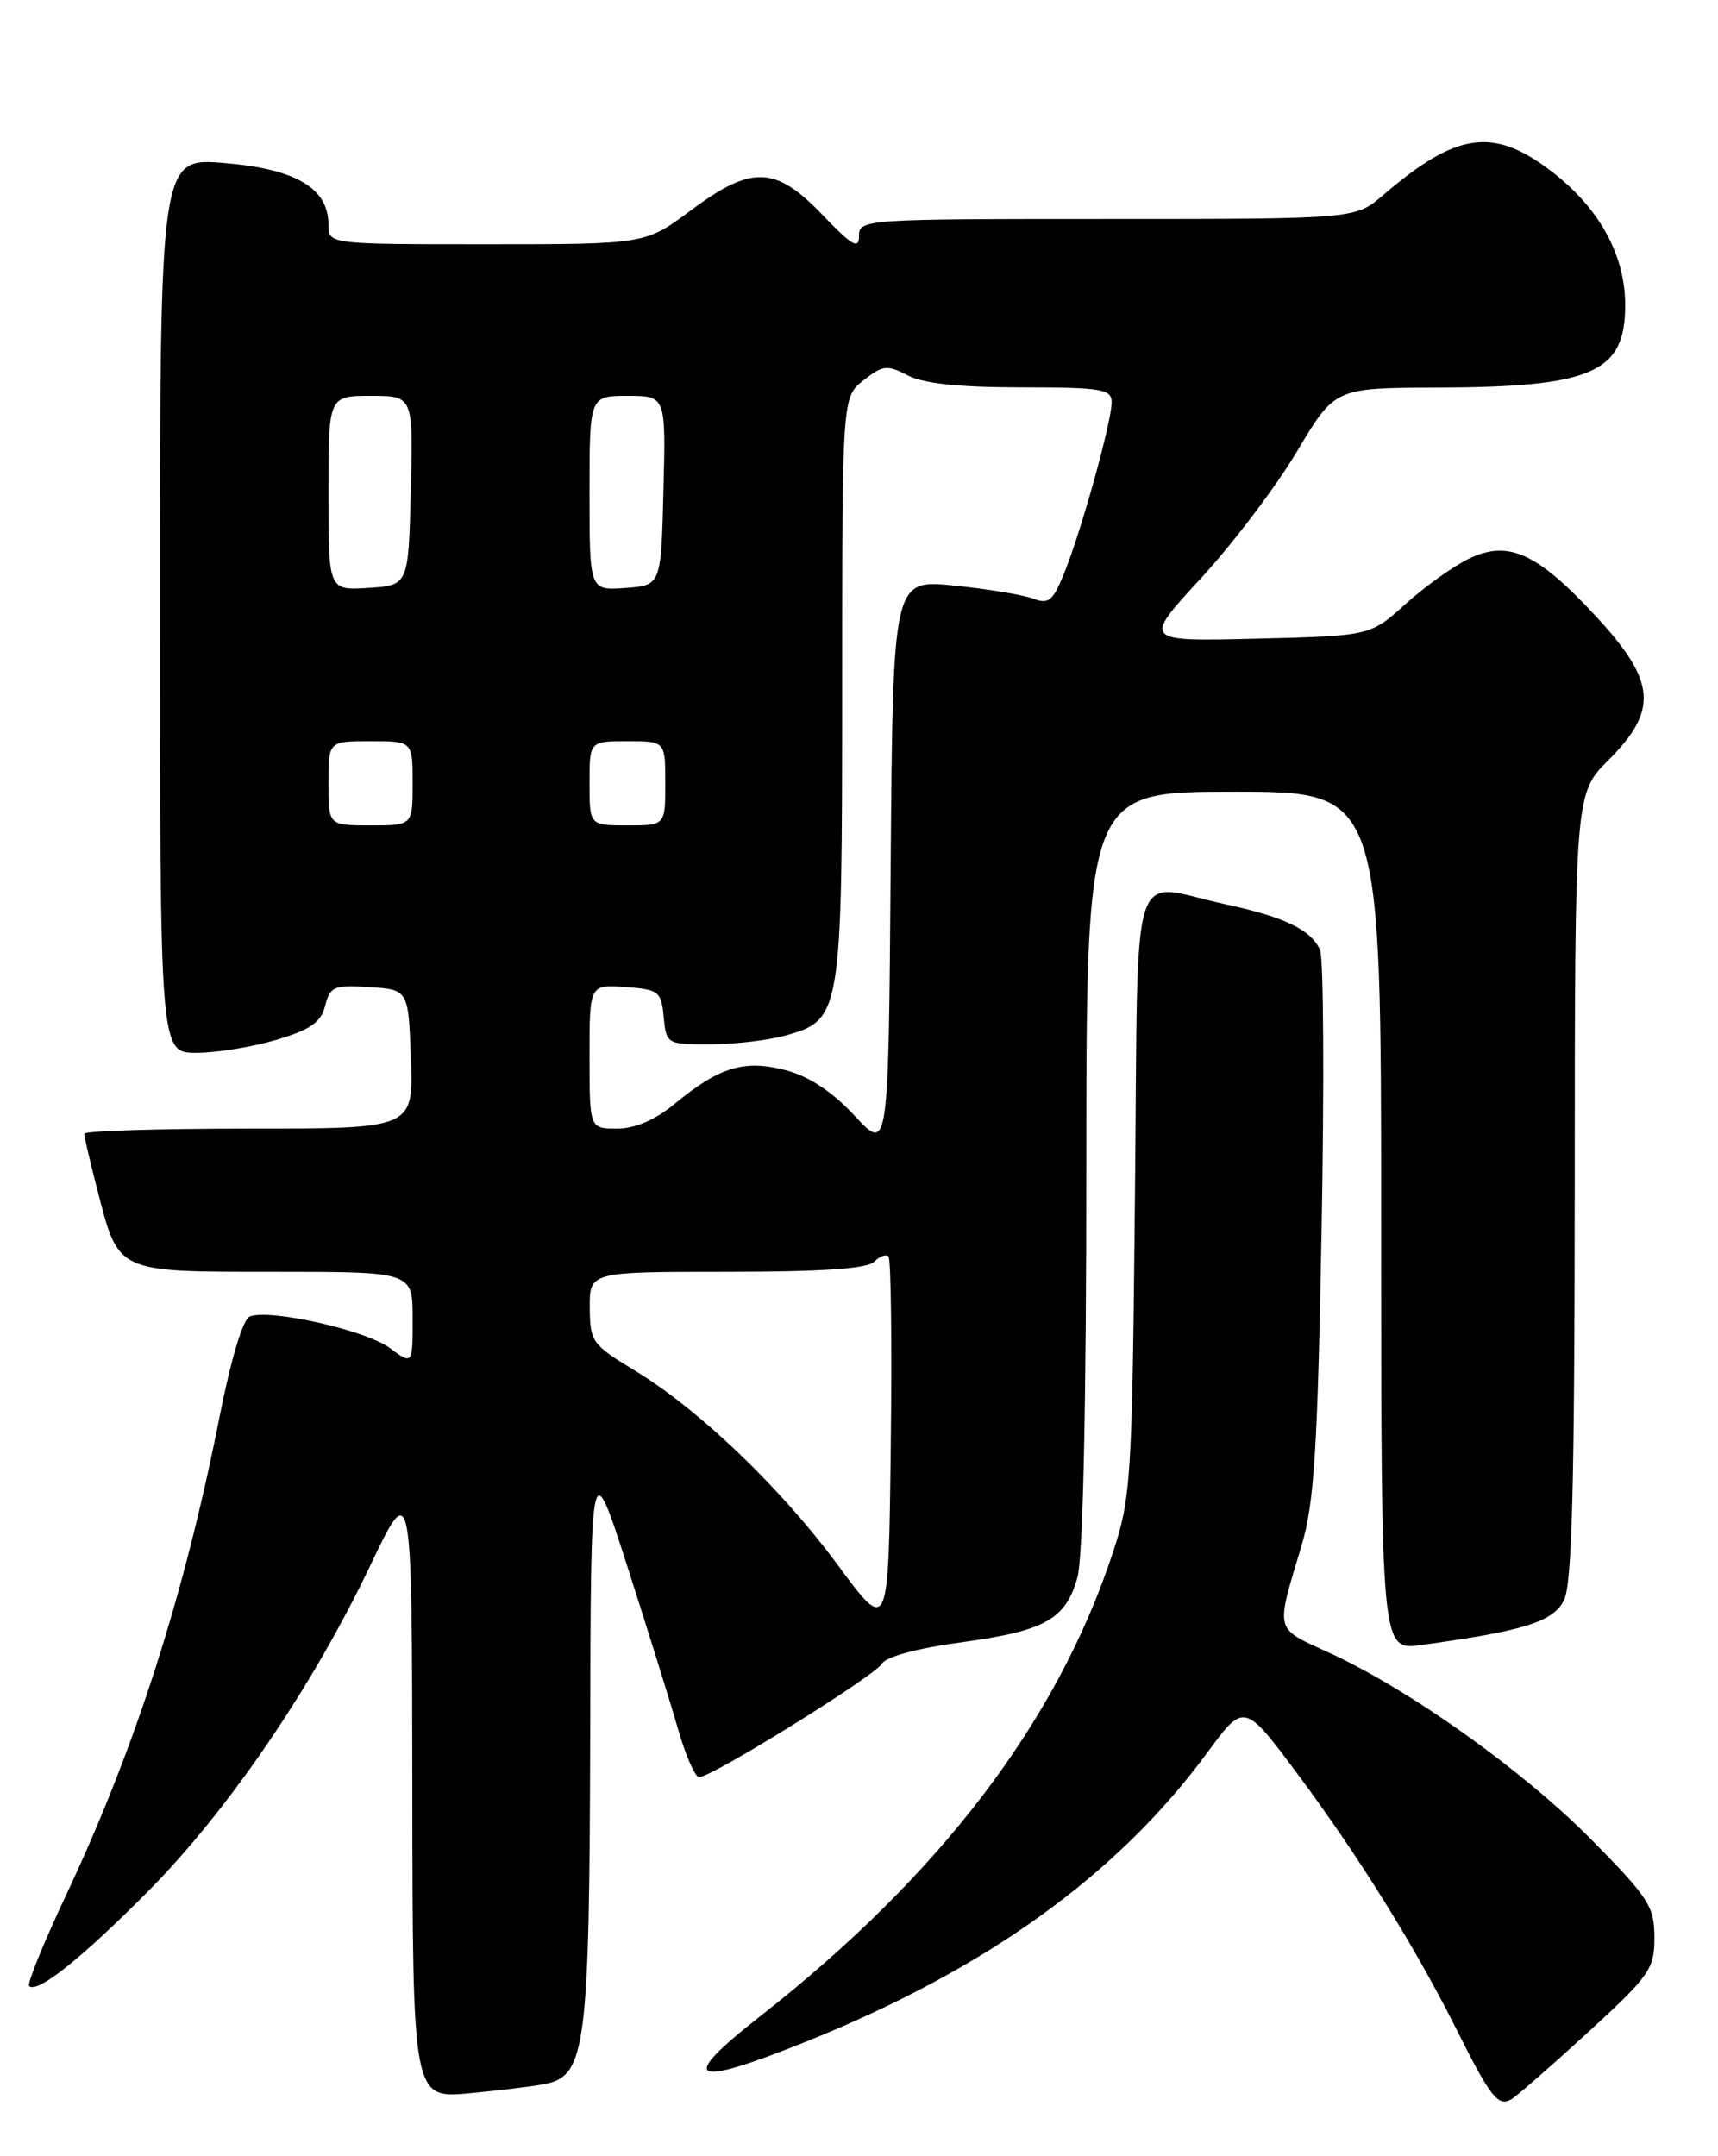 <?xml version="1.0" encoding="UTF-8" standalone="no"?>
<!DOCTYPE svg PUBLIC "-//W3C//DTD SVG 1.1//EN" "http://www.w3.org/Graphics/SVG/1.1/DTD/svg11.dtd" >
<svg xmlns="http://www.w3.org/2000/svg" xmlns:xlink="http://www.w3.org/1999/xlink" version="1.1" viewBox="0 0 204 256">
 <g >
 <path fill="currentColor"
d=" M 188.58 241.28 C 195.91 234.56 196.45 233.78 196.45 230.03 C 196.45 226.36 195.79 225.33 188.98 218.43 C 180.88 210.23 167.50 200.69 157.92 196.27 C 151.24 193.20 151.44 193.92 154.55 183.50 C 156.05 178.51 156.45 172.20 156.93 146.00 C 157.25 128.68 157.17 113.72 156.74 112.77 C 155.65 110.38 152.52 108.87 145.50 107.36 C 133.92 104.87 135.19 100.82 134.77 141.75 C 134.43 175.97 134.31 177.80 132.09 184.50 C 125.46 204.49 111.62 222.65 90.25 239.40 C 80.43 247.09 81.92 247.94 95.62 242.44 C 117.09 233.82 132.66 222.62 143.34 208.11 C 147.75 202.11 147.75 202.11 154.21 210.81 C 161.41 220.49 168.08 231.23 172.98 241.01 C 177.00 249.04 177.90 250.17 179.47 249.24 C 180.15 248.83 184.25 245.25 188.58 241.28 Z  M 64.82 247.41 C 69.54 246.42 69.99 242.90 70.08 206.28 C 70.15 172.50 70.15 172.50 74.50 186.00 C 76.89 193.43 79.59 202.09 80.50 205.25 C 81.40 208.41 82.54 211.00 83.02 211.00 C 84.53 211.00 103.92 198.96 104.73 197.52 C 105.19 196.71 108.91 195.70 114.00 195.01 C 124.09 193.65 126.55 192.28 127.94 187.26 C 128.60 184.91 128.99 166.76 128.99 138.75 C 129.00 94.00 129.00 94.00 146.50 94.00 C 164.00 94.00 164.00 94.00 164.00 144.98 C 164.00 195.96 164.00 195.96 168.75 195.31 C 180.92 193.65 184.42 192.56 185.71 190.00 C 186.67 188.10 186.97 176.36 186.99 140.87 C 187.00 94.24 187.00 94.24 191.00 90.24 C 196.94 84.30 196.64 80.88 189.51 73.18 C 182.52 65.64 179.13 64.09 174.47 66.31 C 172.61 67.20 169.20 69.63 166.90 71.71 C 162.71 75.50 162.71 75.50 149.20 75.83 C 135.68 76.16 135.68 76.16 142.60 68.66 C 146.40 64.54 151.53 57.76 154.00 53.61 C 158.50 46.06 158.50 46.06 170.50 46.02 C 189.11 45.97 193.01 44.26 192.98 36.18 C 192.96 30.22 189.87 24.65 184.17 20.30 C 177.30 15.06 172.93 15.69 164.22 23.18 C 160.93 26.00 160.93 26.00 131.47 26.00 C 102.58 26.00 102.00 26.04 102.00 28.02 C 102.00 29.66 101.19 29.19 97.67 25.52 C 92.07 19.67 89.27 19.58 82.00 25.00 C 76.64 29.00 76.64 29.00 57.82 29.00 C 39.00 29.00 39.00 29.00 39.00 26.67 C 39.00 22.35 35.16 20.07 26.69 19.36 C 19.00 18.71 19.00 18.71 19.00 71.85 C 19.00 125.00 19.00 125.00 23.32 125.00 C 25.69 125.00 29.96 124.31 32.81 123.46 C 36.88 122.25 38.11 121.39 38.61 119.41 C 39.19 117.12 39.65 116.93 43.87 117.20 C 48.50 117.50 48.50 117.50 48.79 125.75 C 49.08 134.00 49.08 134.00 29.54 134.00 C 18.79 134.00 10.00 134.27 10.00 134.61 C 10.00 134.94 10.71 137.98 11.58 141.36 C 14.12 151.18 13.73 151.00 32.65 151.00 C 49.00 151.00 49.00 151.00 49.00 156.53 C 49.00 162.06 49.00 162.06 46.25 160.02 C 43.42 157.93 32.05 155.38 29.66 156.30 C 28.85 156.61 27.43 161.34 26.08 168.16 C 21.90 189.34 16.08 207.51 7.89 224.91 C 5.19 230.64 3.20 235.53 3.46 235.80 C 4.40 236.73 9.63 232.57 17.54 224.60 C 27.06 215.00 37.06 200.35 43.94 185.93 C 48.92 175.50 48.92 175.50 48.96 212.33 C 49.00 249.16 49.00 249.16 55.75 248.53 C 59.46 248.18 63.54 247.68 64.82 247.41 Z  M 99.51 185.85 C 92.69 176.61 82.96 167.30 75.29 162.67 C 70.31 159.65 70.06 159.30 70.03 155.25 C 70.00 151.00 70.00 151.00 86.30 151.00 C 97.52 151.00 102.97 150.63 103.78 149.82 C 104.43 149.17 105.21 148.87 105.50 149.17 C 105.80 149.46 105.92 159.66 105.77 171.83 C 105.50 193.96 105.50 193.96 99.51 185.85 Z  M 101.50 132.49 C 98.85 129.64 96.10 127.81 93.35 127.08 C 88.42 125.77 85.46 126.65 80.16 131.02 C 77.78 132.98 75.43 134.00 73.27 134.00 C 70.00 134.00 70.00 134.00 70.00 125.44 C 70.00 116.89 70.00 116.89 74.25 117.19 C 78.24 117.48 78.52 117.70 78.81 120.75 C 79.12 123.96 79.19 124.00 84.31 123.99 C 87.17 123.99 91.19 123.52 93.25 122.95 C 99.91 121.10 100.00 120.55 100.00 81.62 C 100.00 47.15 100.00 47.15 102.54 45.15 C 104.82 43.35 105.34 43.29 107.79 44.57 C 109.63 45.54 113.93 45.99 121.25 45.99 C 130.87 46.00 132.00 46.19 132.00 47.77 C 132.00 50.05 128.48 62.76 126.42 67.91 C 125.04 71.36 124.54 71.78 122.66 71.07 C 121.47 70.62 117.24 69.92 113.26 69.52 C 106.03 68.80 106.03 68.80 105.76 102.80 C 105.50 136.81 105.50 136.81 101.50 132.49 Z  M 39.00 93.00 C 39.00 88.00 39.00 88.00 44.00 88.00 C 49.00 88.00 49.00 88.00 49.00 93.00 C 49.00 98.00 49.00 98.00 44.00 98.00 C 39.00 98.00 39.00 98.00 39.00 93.00 Z  M 70.00 93.00 C 70.00 88.00 70.00 88.00 74.50 88.00 C 79.00 88.00 79.00 88.00 79.00 93.00 C 79.00 98.00 79.00 98.00 74.50 98.00 C 70.00 98.00 70.00 98.00 70.00 93.00 Z  M 39.00 58.55 C 39.00 47.00 39.00 47.00 44.03 47.00 C 49.07 47.00 49.07 47.00 48.78 58.25 C 48.50 69.50 48.50 69.50 43.75 69.80 C 39.00 70.11 39.00 70.11 39.00 58.55 Z  M 70.00 58.56 C 70.00 47.00 70.00 47.00 74.53 47.00 C 79.07 47.00 79.07 47.00 78.78 58.25 C 78.50 69.50 78.50 69.50 74.25 69.81 C 70.00 70.11 70.00 70.11 70.00 58.56 Z "/>
</g>
</svg>